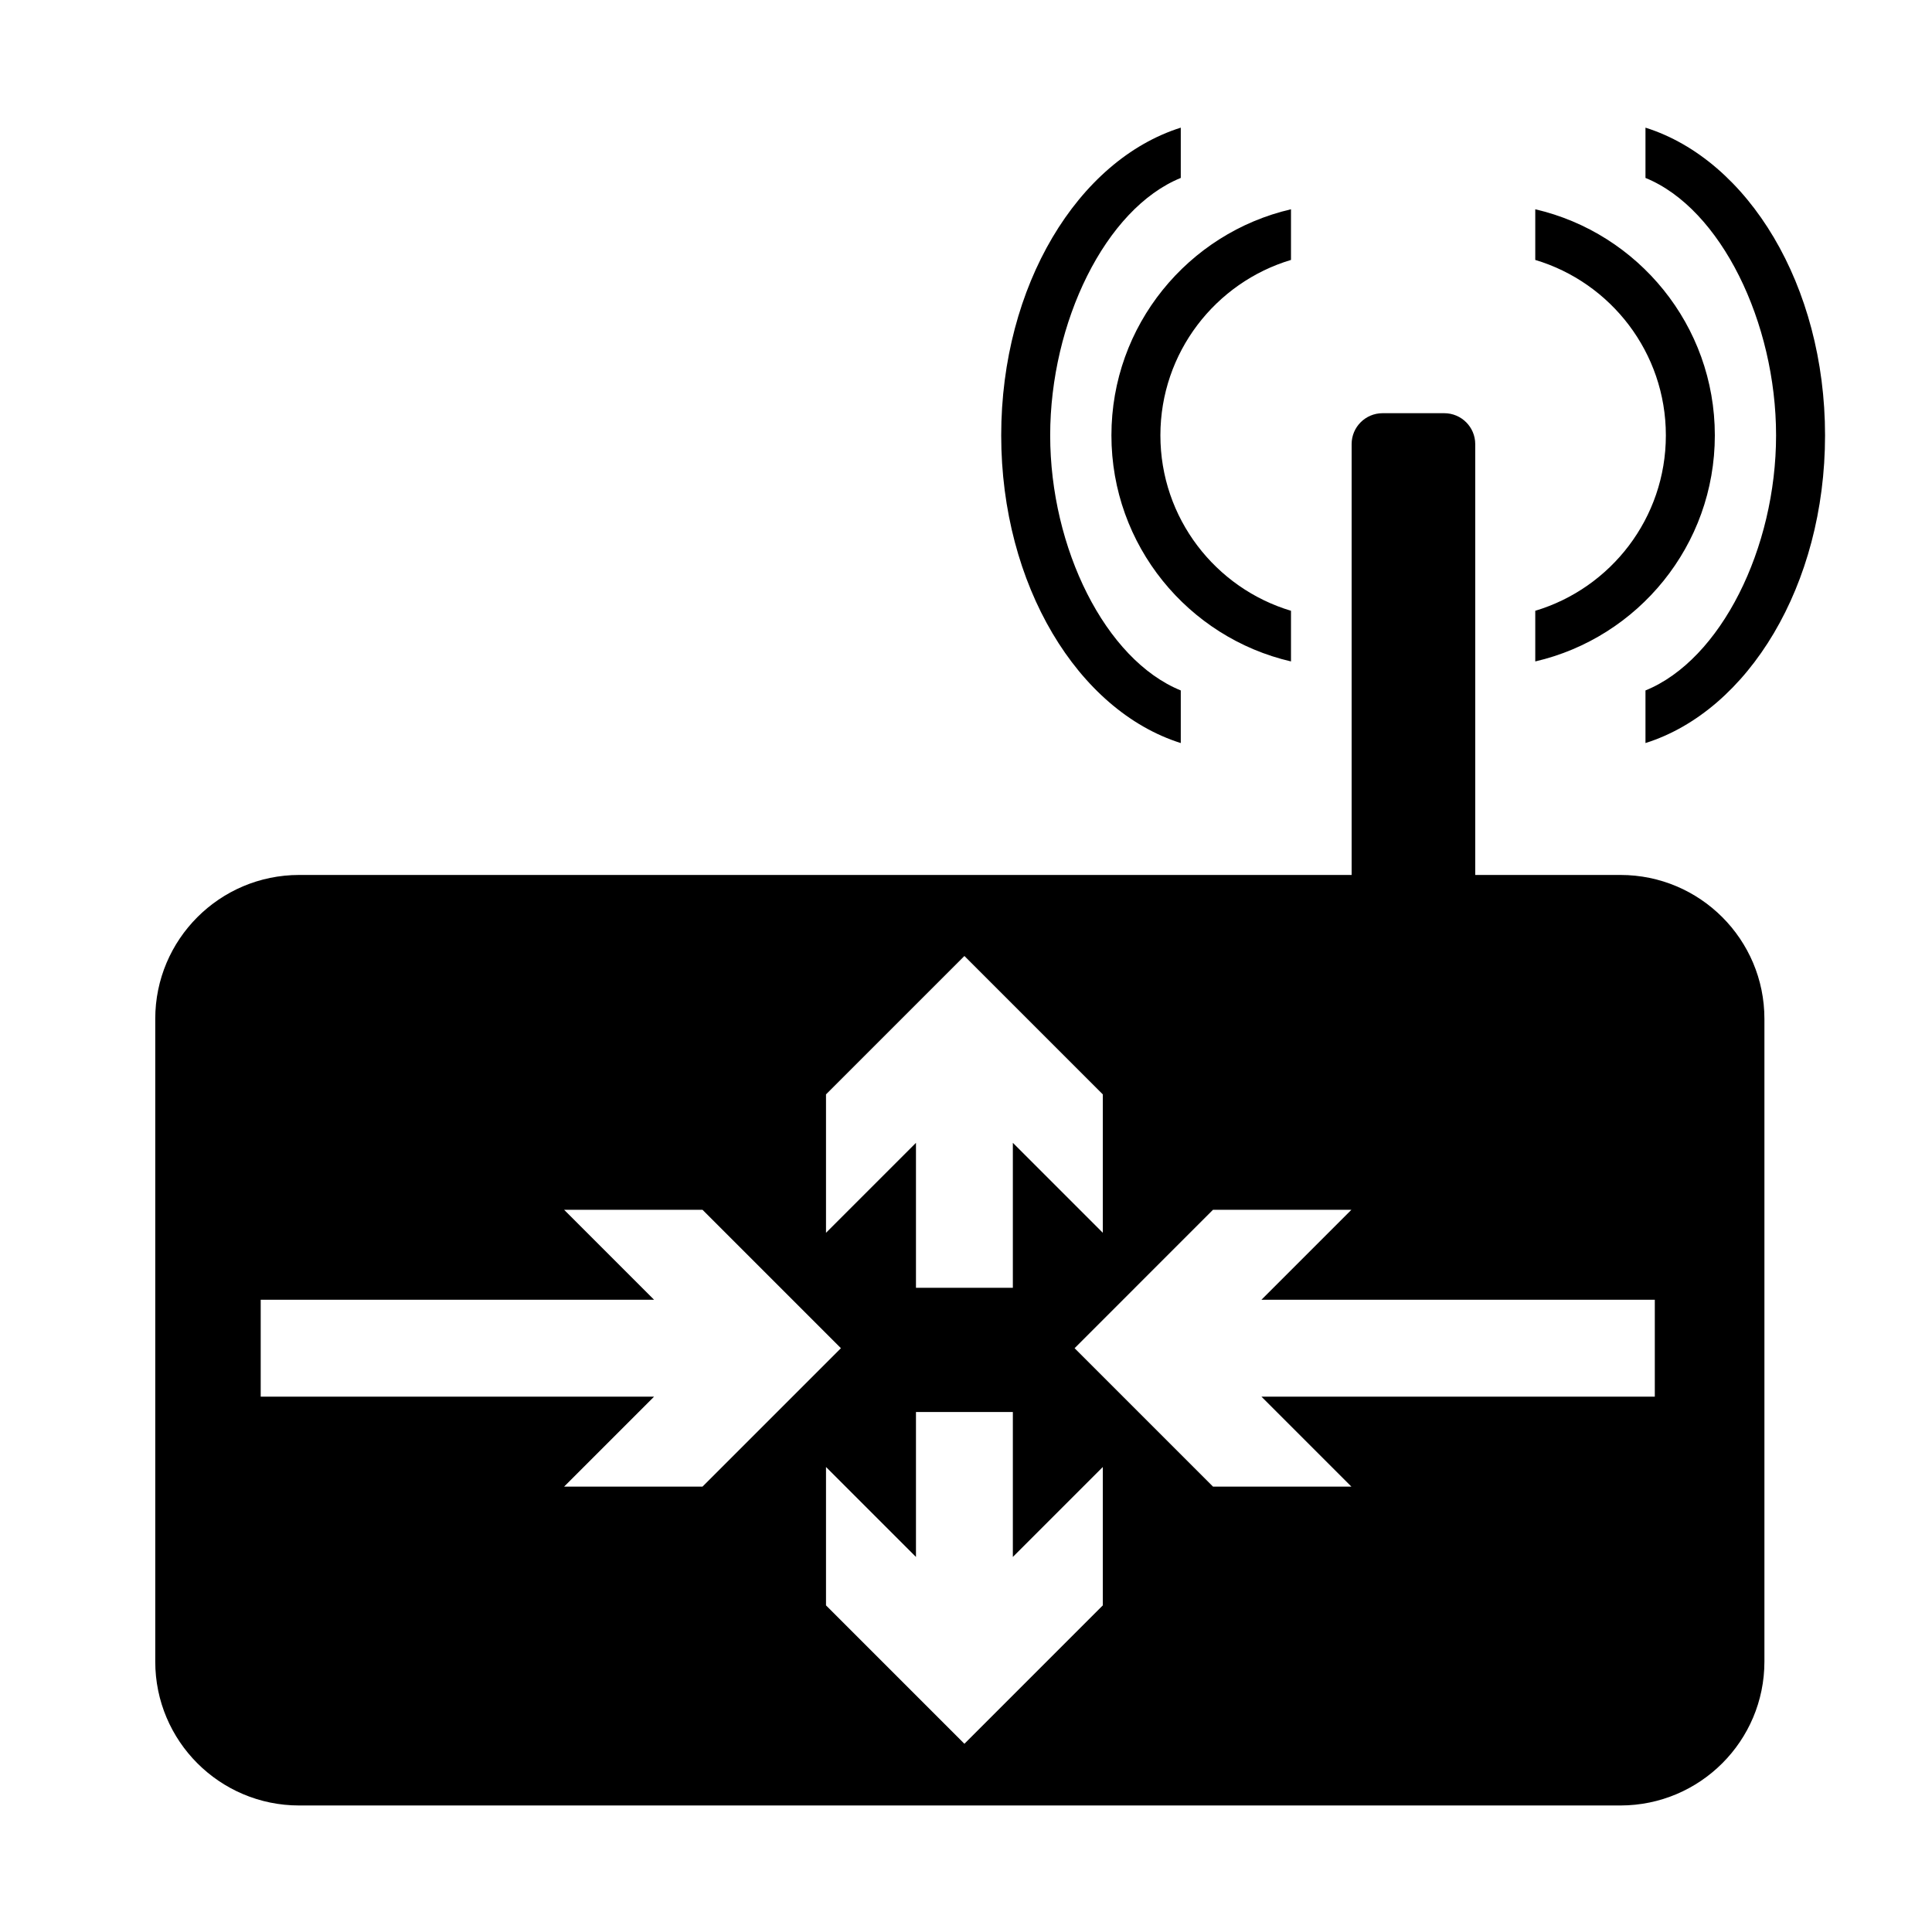<?xml version="1.0" encoding="UTF-8"?>
<svg width="560px" height="560px" viewBox="0 0 560 560" version="1.1" xmlns="http://www.w3.org/2000/svg" >
    
    
    
    
    <g id="Page-1" stroke="none" stroke-width="1"  fill-rule="evenodd">
        <g id="router" >
            <path d="M469.726,523.326 L86.699,523.326 C63.685,523.326 45,504.642 45,481.627 L45,295.31 C45,272.306 63.668,253.627 86.699,253.611 L391.777,253.611 L391.777,128.725 C391.777,123.79 395.775,119.783 400.733,119.768 L418.646,119.768 C423.605,119.783 427.603,123.79 427.603,128.725 L427.603,253.611 L469.726,253.611 C492.757,253.627 511.425,272.306 511.425,295.31 L511.425,481.627 C511.425,504.621 492.773,523.293 469.726,523.326 L469.726,523.326 Z M265.498,451.289 L239.422,425.214 L239.422,465.33 L279.538,505.446 L319.654,465.33 L319.654,425.214 L293.579,451.289 L293.579,409.271 L265.498,409.271 L265.498,451.289 Z M391.707,430.897 L365.632,404.821 L479.654,404.821 L479.654,376.74 L365.632,376.74 L391.707,350.664 L351.591,350.664 L311.475,390.781 L351.591,430.897 L391.707,430.897 Z M203.629,430.897 L243.746,390.781 L203.629,350.664 L163.513,350.664 L189.589,376.74 L75.567,376.74 L75.567,404.821 L189.589,404.821 L163.513,430.897 L203.629,430.897 Z M293.579,373.275 L293.579,331.255 L319.654,357.33 L319.654,317.214 L279.538,277.099 L239.422,317.214 L239.422,357.33 L265.498,331.255 L265.498,373.275 L293.579,373.275 Z M342.254,37 L342.254,51.574 C320.37,60.483 304.4,93.522 304.4,126.189 C304.4,158.857 320.37,191.22 342.254,200.129 L342.254,215.379 C312.448,205.986 290.204,169.595 290.204,126.189 C290.204,82.784 312.448,46.392 342.254,37 L342.254,37 Z M476.95,37 L476.95,51.574 C498.834,60.483 514.804,93.522 514.804,126.189 C514.804,158.857 498.834,191.22 476.95,200.129 L476.95,215.379 C506.756,205.986 529,169.595 529,126.189 C529,82.784 506.756,46.392 476.95,37 L476.95,37 Z M374.201,60.659 L374.201,75.341 C352.317,81.887 336.346,102.188 336.346,126.189 C336.346,150.191 352.317,170.492 374.201,177.038 L374.201,191.72 C344.395,184.818 322.151,158.081 322.151,126.189 C322.151,94.298 344.395,67.56 374.201,60.659 L374.201,60.659 Z M445.003,60.659 L445.003,75.341 C466.888,81.887 482.858,102.188 482.858,126.189 C482.858,150.191 466.888,170.492 445.003,177.038 L445.003,191.72 C474.81,184.818 497.053,158.081 497.053,126.189 C497.053,94.298 474.81,67.56 445.003,60.659 L445.003,60.659 Z" id="Page-1"></path>
        </g>
    </g>
</svg>